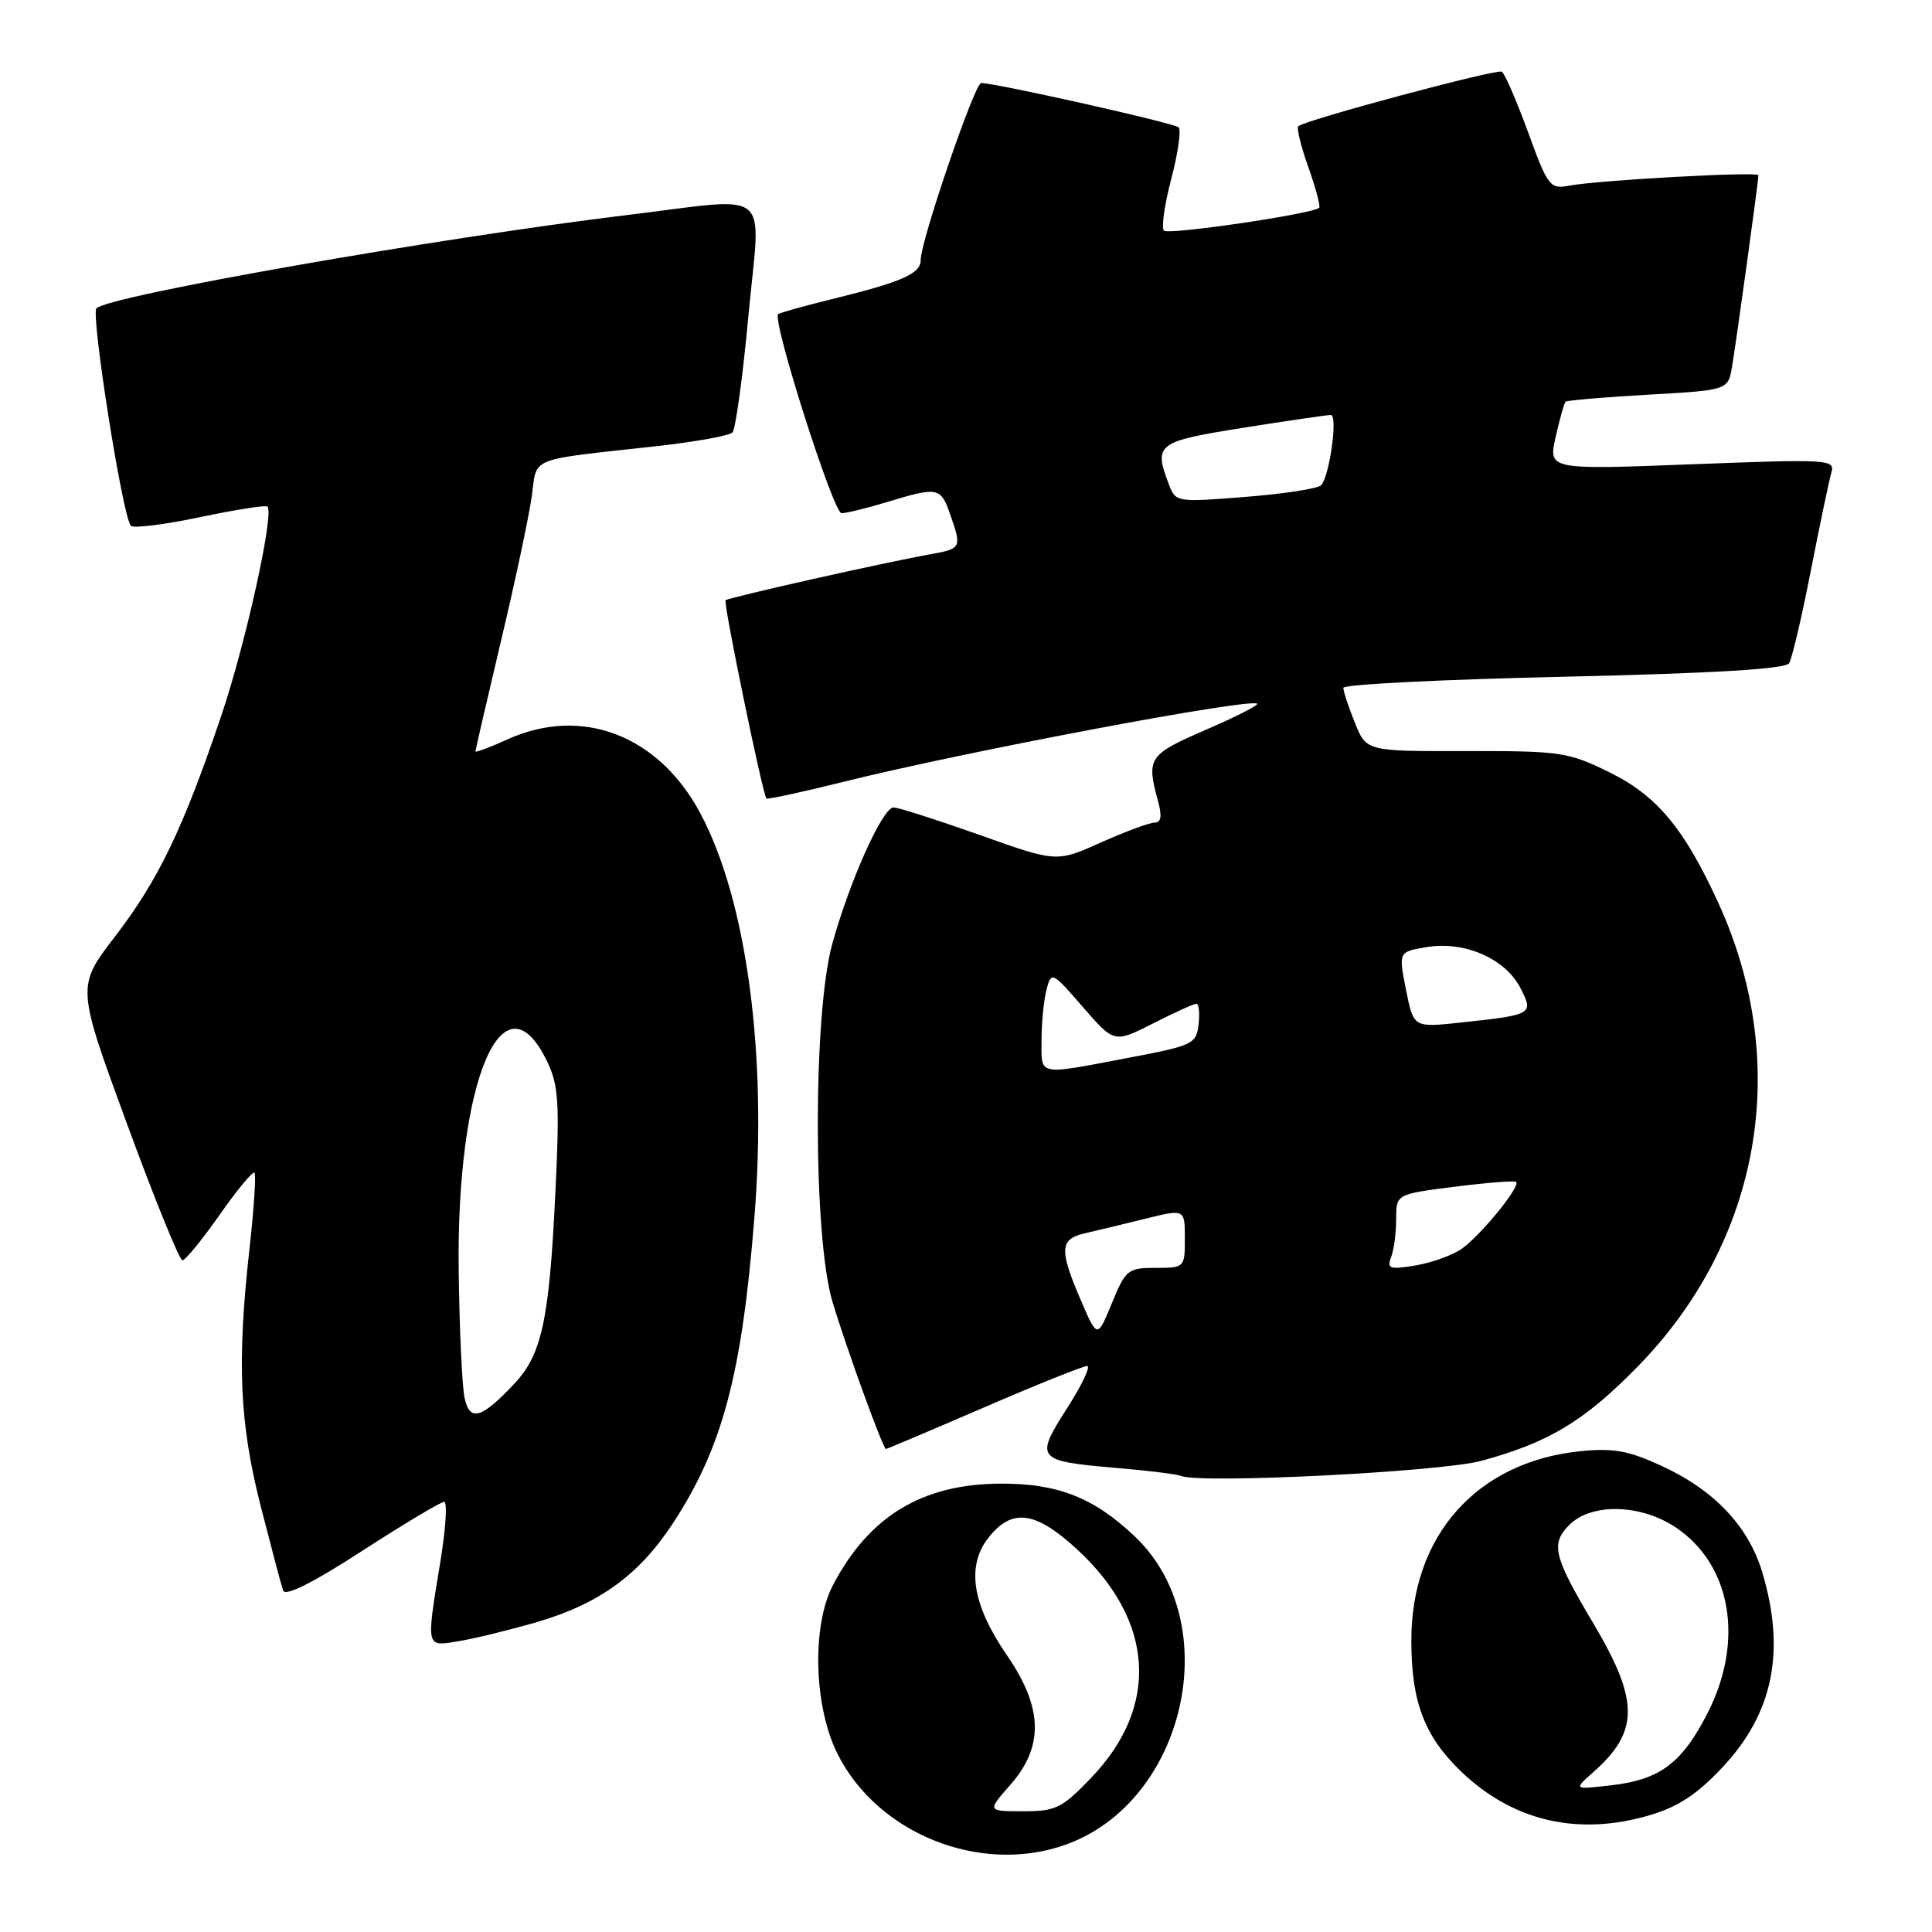<?xml version="1.0" encoding="UTF-8" standalone="no"?>
<!DOCTYPE svg PUBLIC "-//W3C//DTD SVG 1.1//EN" "http://www.w3.org/Graphics/SVG/1.1/DTD/svg11.dtd" >
<svg xmlns="http://www.w3.org/2000/svg" xmlns:xlink="http://www.w3.org/1999/xlink" version="1.1" viewBox="0 0 256 256">
 <g >
 <path fill="currentColor"
d=" M 141.12 244.46 C 157.12 238.81 162.49 215.07 150.36 203.58 C 144.92 198.42 140.12 196.54 132.50 196.59 C 122.19 196.65 115.16 200.91 110.39 210.00 C 107.53 215.44 107.83 226.16 111.00 232.45 C 116.33 243.01 129.90 248.42 141.12 244.46 Z  M 218.68 240.50 C 222.38 239.40 224.94 237.71 228.28 234.13 C 234.95 227.00 236.62 218.81 233.53 208.40 C 231.70 202.25 227.18 197.46 220.13 194.22 C 215.74 192.20 213.77 191.85 209.34 192.30 C 195.68 193.71 186.99 203.48 187.01 217.40 C 187.01 225.51 188.74 230.05 193.58 234.71 C 200.47 241.34 209.13 243.34 218.68 240.50 Z  M 71.06 214.96 C 79.36 212.55 84.69 208.69 89.15 201.87 C 95.73 191.81 98.29 182.21 99.96 161.34 C 101.69 139.74 98.96 119.33 92.80 107.77 C 87.28 97.41 77.09 93.51 67.25 97.97 C 64.91 99.03 63.00 99.75 63.00 99.56 C 63.00 99.38 64.53 92.76 66.40 84.86 C 68.28 76.96 70.10 68.38 70.46 65.78 C 71.20 60.44 69.75 61.03 86.90 59.13 C 92.08 58.56 96.65 57.73 97.06 57.30 C 97.47 56.86 98.43 49.86 99.18 41.75 C 100.79 24.53 102.73 26.12 82.97 28.51 C 57.89 31.55 14.51 39.17 12.78 40.85 C 12.00 41.60 16.27 68.61 17.34 69.67 C 17.69 70.03 21.83 69.51 26.52 68.52 C 31.22 67.54 35.23 66.90 35.44 67.12 C 36.35 68.07 32.57 85.22 29.34 94.78 C 24.24 109.86 21.00 116.59 15.22 124.12 C 10.15 130.73 10.15 130.73 16.81 148.87 C 20.47 158.84 23.78 167.00 24.17 167.00 C 24.56 167.00 26.77 164.29 29.09 160.99 C 31.41 157.68 33.49 155.16 33.72 155.39 C 33.95 155.61 33.65 160.10 33.07 165.36 C 31.38 180.48 31.73 188.52 34.54 199.55 C 35.94 205.02 37.27 210.06 37.51 210.75 C 37.79 211.57 41.44 209.75 47.99 205.50 C 53.52 201.93 58.41 199.00 58.85 199.00 C 59.29 199.00 59.07 202.49 58.38 206.75 C 56.45 218.51 56.38 218.19 60.75 217.47 C 62.81 217.14 67.45 216.00 71.06 214.96 Z  M 196.28 193.57 C 205.19 191.16 209.93 188.31 217.00 181.08 C 233.36 164.36 237.43 140.92 227.68 119.62 C 223.18 109.79 219.53 105.40 213.25 102.33 C 207.81 99.65 206.79 99.50 194.27 99.52 C 181.04 99.55 181.04 99.55 179.52 95.75 C 178.68 93.67 178.00 91.59 178.00 91.14 C 178.00 90.69 191.13 90.03 207.19 89.67 C 227.10 89.22 236.60 88.65 237.07 87.88 C 237.45 87.26 238.75 81.75 239.94 75.63 C 241.14 69.51 242.36 63.67 242.66 62.64 C 243.18 60.87 242.42 60.82 224.18 61.52 C 205.16 62.25 205.16 62.25 206.13 57.90 C 206.67 55.51 207.26 53.41 207.44 53.23 C 207.62 53.05 212.54 52.63 218.37 52.30 C 228.97 51.70 228.97 51.70 229.50 48.60 C 230.05 45.41 233.00 24.00 233.00 23.22 C 233.00 22.70 211.68 23.88 207.87 24.61 C 205.39 25.08 205.08 24.68 202.48 17.52 C 200.95 13.35 199.39 9.74 199.00 9.50 C 198.34 9.09 173.09 15.86 172.03 16.72 C 171.78 16.93 172.37 19.37 173.36 22.14 C 174.34 24.92 174.99 27.34 174.80 27.53 C 173.99 28.34 154.82 31.16 154.23 30.56 C 153.86 30.20 154.30 27.11 155.20 23.70 C 156.10 20.29 156.53 17.21 156.17 16.87 C 155.57 16.30 131.93 11.00 130.01 11.00 C 129.15 11.00 122.00 31.91 122.00 34.43 C 122.00 36.28 119.58 37.34 110.14 39.66 C 106.49 40.56 103.33 41.44 103.11 41.62 C 102.25 42.33 110.42 68.00 111.51 68.00 C 112.15 68.00 114.89 67.33 117.59 66.51 C 124.28 64.48 124.65 64.55 125.90 68.15 C 127.46 72.61 127.41 72.70 123.25 73.45 C 117.08 74.55 96.53 79.17 96.14 79.54 C 95.82 79.84 101.01 105.06 101.55 105.80 C 101.66 105.96 106.20 104.98 111.63 103.63 C 127.40 99.68 165.77 92.44 166.58 93.25 C 166.78 93.45 163.69 95.01 159.72 96.73 C 152.15 100.01 151.88 100.42 153.47 106.25 C 153.99 108.17 153.84 109.00 152.98 109.00 C 152.31 109.00 149.11 110.19 145.88 111.63 C 140.01 114.27 140.01 114.27 129.76 110.62 C 124.11 108.62 119.00 106.99 118.39 106.99 C 116.95 107.00 112.56 116.80 110.28 125.07 C 107.71 134.37 107.73 163.93 110.31 172.50 C 112.17 178.69 117.01 192.00 117.39 192.00 C 117.51 192.00 123.35 189.53 130.37 186.50 C 137.38 183.47 143.54 181.00 144.05 181.00 C 144.56 181.00 143.36 183.53 141.38 186.62 C 137.08 193.34 137.31 193.60 147.95 194.51 C 152.10 194.86 155.95 195.34 156.50 195.57 C 159.02 196.63 190.88 195.03 196.28 193.57 Z  M 133.90 236.47 C 138.34 231.40 138.20 226.26 133.41 219.31 C 128.82 212.63 128.01 207.51 130.98 203.75 C 134.08 199.81 137.18 200.21 142.67 205.25 C 152.96 214.70 153.69 226.07 144.61 235.54 C 140.73 239.60 139.91 240.00 135.57 240.00 C 130.79 240.00 130.79 240.00 133.90 236.47 Z  M 211.12 234.82 C 217.23 229.42 217.22 225.35 211.08 215.03 C 205.84 206.22 205.44 204.56 207.95 202.05 C 210.89 199.11 217.49 199.29 222.12 202.44 C 229.44 207.41 231.13 217.48 226.25 227.02 C 222.86 233.64 219.95 235.82 213.50 236.56 C 208.50 237.14 208.50 237.14 211.12 234.82 Z  M 61.56 185.24 C 61.23 183.73 60.88 176.20 60.78 168.50 C 60.44 143.14 66.69 128.41 72.55 140.76 C 74.03 143.86 74.17 146.28 73.57 158.43 C 72.77 174.93 71.78 179.49 68.16 183.34 C 63.80 187.99 62.25 188.43 61.56 185.24 Z  M 143.20 172.25 C 140.33 165.57 140.42 164.17 143.75 163.42 C 145.26 163.07 148.86 162.21 151.75 161.49 C 157.00 160.19 157.00 160.19 157.00 164.09 C 157.00 167.96 156.96 168.00 153.12 168.00 C 149.45 168.00 149.15 168.24 147.33 172.68 C 145.40 177.37 145.40 177.37 143.20 172.25 Z  M 184.33 166.58 C 184.70 165.62 185.00 163.35 185.00 161.54 C 185.00 158.23 185.00 158.23 192.75 157.25 C 197.01 156.71 200.68 156.42 200.89 156.61 C 201.55 157.18 195.99 163.96 193.54 165.57 C 192.26 166.41 189.51 167.37 187.44 167.70 C 184.14 168.24 183.75 168.10 184.33 166.58 Z  M 138.01 137.75 C 138.02 135.41 138.32 132.41 138.68 131.07 C 139.31 128.70 139.44 128.77 143.48 133.43 C 147.64 138.22 147.64 138.22 152.79 135.61 C 155.62 134.17 158.20 133.00 158.53 133.00 C 158.86 133.00 158.99 134.23 158.82 135.73 C 158.52 138.34 158.07 138.55 149.50 140.17 C 137.29 142.49 138.00 142.64 138.01 137.75 Z  M 186.30 131.14 C 185.31 126.12 185.31 126.12 189.03 125.50 C 194.01 124.65 199.43 127.00 201.43 130.86 C 203.26 134.41 203.17 134.46 193.40 135.51 C 187.30 136.16 187.30 136.16 186.30 131.14 Z  M 154.90 64.23 C 152.84 58.82 153.25 58.51 164.75 56.68 C 170.66 55.75 175.88 54.98 176.34 54.99 C 177.30 55.00 176.18 63.09 175.05 64.30 C 174.63 64.74 170.13 65.44 165.04 65.84 C 155.94 66.57 155.78 66.54 154.90 64.23 Z "/>
</g>
</svg>